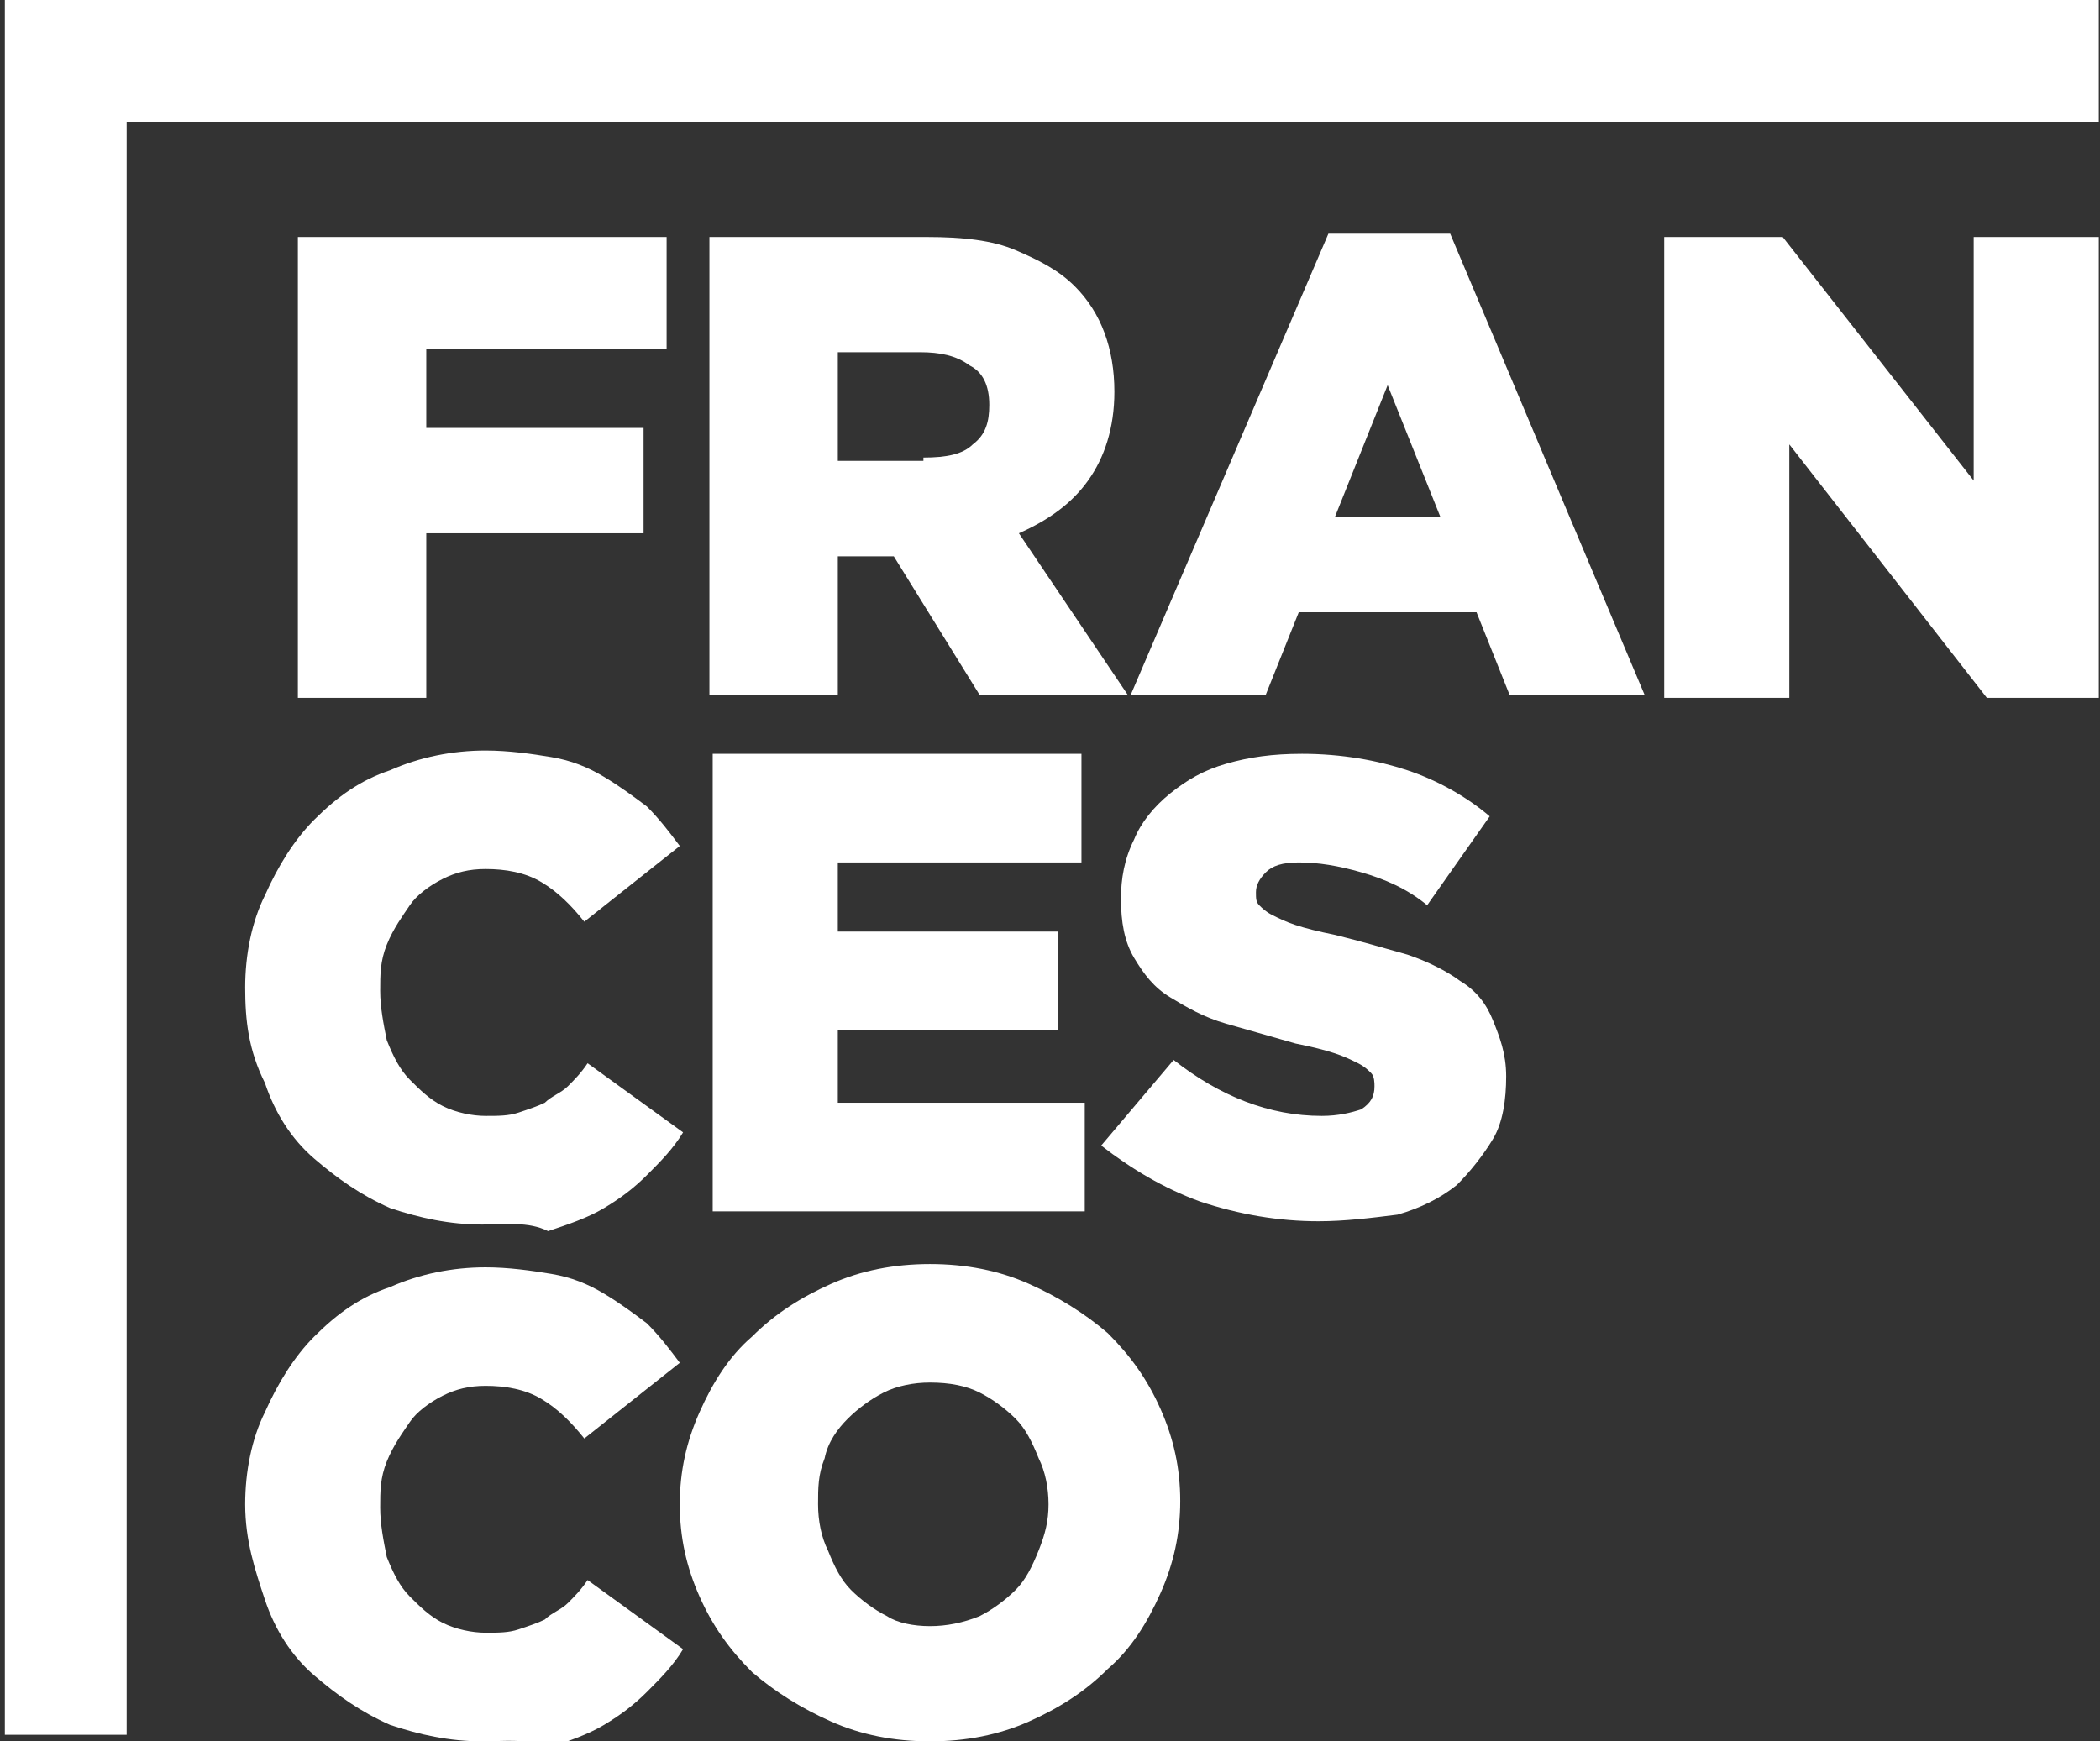 <svg width="252" height="209" viewBox="0 0 252 209" fill="none" xmlns="http://www.w3.org/2000/svg">
<rect x="0" y="0" width="252" height="209" fill="#333333" stroke="none"/>
<g clip-path="url(#clip0_202_28)">
<path d="M35.745 28.446H79.994V41.879H51.153V51.361H77.229V64.004H51.153V83.758H35.745V28.446Z" fill="white"/>
<path d="M85.131 28.446H111.206C115.552 28.446 119.108 28.841 121.873 30.026C124.639 31.212 127.01 32.397 128.985 34.372C132.146 37.533 133.726 41.879 133.726 47.015C133.726 51.361 132.541 54.917 130.565 57.682C128.59 60.448 125.824 62.423 122.269 64.004L135.306 83.363H117.528L107.255 66.769H100.539V83.363H85.131V28.446V28.446ZM110.811 54.917C113.577 54.917 115.552 54.522 116.737 53.337C118.318 52.151 118.713 50.571 118.713 48.596C118.713 46.225 117.923 44.645 116.342 43.855C114.762 42.669 112.787 42.274 110.416 42.274H100.539V55.312H110.811V54.917Z" fill="white"/>
<path d="M159.407 28.051H174.025L197.335 83.363H181.136L177.185 73.486H155.851L151.9 83.363H135.702L159.407 28.051ZM172.84 62.028L166.518 46.225L160.197 62.028H172.84Z" fill="white"/>
<path d="M199.705 28.446H213.928L236.843 57.682V28.446H251.856V83.758H238.424L214.718 53.337V83.758H199.705V28.446Z" fill="white"/>
<path d="M57.87 146.972C53.919 146.972 50.363 146.181 46.807 144.996C43.251 143.416 40.486 141.44 37.72 139.07C34.955 136.699 32.979 133.539 31.794 129.983C29.818 126.032 29.423 122.476 29.423 118.525C29.423 114.575 30.213 110.624 31.794 107.463C33.374 103.907 35.35 100.747 37.72 98.376C40.486 95.611 43.251 93.635 46.807 92.45C50.363 90.87 54.314 90.079 58.265 90.079C61.03 90.079 63.796 90.474 66.166 90.87C68.537 91.265 70.512 92.055 72.488 93.24C74.463 94.425 76.043 95.611 77.624 96.796C79.204 98.376 80.389 99.957 81.575 101.537L70.117 110.624C68.537 108.648 66.956 107.068 64.981 105.883C63.006 104.697 60.635 104.302 58.265 104.302C56.289 104.302 54.709 104.697 53.128 105.488C51.548 106.278 49.968 107.463 49.178 108.648C48.387 109.834 47.202 111.414 46.412 113.389C45.622 115.365 45.622 116.945 45.622 118.921C45.622 120.896 46.017 122.871 46.412 124.847C47.202 126.822 47.992 128.403 49.178 129.588C50.363 130.773 51.548 131.958 53.128 132.749C54.709 133.539 56.684 133.934 58.265 133.934C59.845 133.934 61.03 133.934 62.215 133.539C63.401 133.144 64.586 132.749 65.376 132.353C66.166 131.563 67.352 131.168 68.142 130.378C68.932 129.588 69.722 128.798 70.512 127.612L81.97 135.909C80.784 137.885 79.204 139.465 77.624 141.045C76.043 142.626 74.463 143.811 72.488 144.996C70.512 146.181 68.142 146.972 65.771 147.762C63.401 146.577 60.635 146.972 57.87 146.972Z" fill="white"/>
<path d="M85.525 90.474H129.775V103.512H100.538V111.809H127.009V123.662H100.538V132.353H130.17V145.391H85.525V90.474Z" fill="white"/>
<path d="M158.221 146.576C153.48 146.576 148.739 145.786 143.998 144.206C139.652 142.626 135.701 140.255 132.145 137.49L140.837 127.217C146.368 131.563 152.295 133.934 158.616 133.934C160.591 133.934 162.172 133.539 163.357 133.144C164.542 132.353 164.937 131.563 164.937 130.378C164.937 129.983 164.937 129.193 164.542 128.798C164.147 128.403 163.752 128.007 162.962 127.612C162.172 127.217 161.382 126.822 160.196 126.427C159.011 126.032 157.431 125.637 155.455 125.242C152.69 124.452 149.924 123.662 147.159 122.871C144.393 122.081 142.418 120.896 140.442 119.711C138.467 118.525 137.281 116.945 136.096 114.97C134.911 112.994 134.516 110.624 134.516 107.858C134.516 105.488 134.911 103.117 136.096 100.747C136.886 98.771 138.467 96.796 140.442 95.215C142.418 93.635 144.393 92.45 147.159 91.66C149.924 90.87 152.69 90.474 156.246 90.474C160.987 90.474 165.332 91.265 168.888 92.45C172.444 93.635 176 95.611 178.765 97.981L171.259 108.648C168.888 106.673 166.123 105.488 163.357 104.697C160.591 103.907 158.221 103.512 155.85 103.512C153.875 103.512 152.69 103.907 151.9 104.697C151.109 105.488 150.714 106.278 150.714 107.068C150.714 107.858 150.714 108.253 151.109 108.648C151.504 109.043 151.9 109.438 152.69 109.834C153.48 110.229 154.27 110.624 155.455 111.019C156.641 111.414 158.221 111.809 160.196 112.204C163.357 112.994 166.123 113.784 168.888 114.575C171.259 115.365 173.629 116.55 175.21 117.735C177.185 118.921 178.37 120.501 179.16 122.476C179.951 124.452 180.741 126.427 180.741 129.193C180.741 131.958 180.346 134.724 179.16 136.699C177.975 138.675 176.395 140.65 174.815 142.231C172.839 143.811 170.469 144.996 167.703 145.786C164.542 146.181 161.382 146.576 158.221 146.576Z" fill="white"/>
<path d="M57.87 209C53.919 209 50.363 208.21 46.807 207.025C43.251 205.444 40.486 203.469 37.72 201.098C34.955 198.728 32.979 195.567 31.794 192.011C30.609 188.456 29.423 184.9 29.423 180.554C29.423 176.603 30.213 172.652 31.794 169.491C33.374 165.936 35.35 162.775 37.72 160.405C40.486 157.639 43.251 155.663 46.807 154.478C50.363 152.898 54.314 152.108 58.265 152.108C61.03 152.108 63.796 152.503 66.166 152.898C68.537 153.293 70.512 154.083 72.488 155.268C74.463 156.454 76.043 157.639 77.624 158.824C79.204 160.405 80.389 161.985 81.575 163.565L70.117 172.652C68.537 170.677 66.956 169.096 64.981 167.911C63.006 166.726 60.635 166.331 58.265 166.331C56.289 166.331 54.709 166.726 53.128 167.516C51.548 168.306 49.968 169.491 49.178 170.677C48.387 171.862 47.202 173.442 46.412 175.418C45.622 177.393 45.622 178.974 45.622 180.949C45.622 182.924 46.017 184.9 46.412 186.875C47.202 188.851 47.992 190.431 49.178 191.616C50.363 192.801 51.548 193.987 53.128 194.777C54.709 195.567 56.684 195.962 58.265 195.962C59.845 195.962 61.03 195.962 62.215 195.567C63.401 195.172 64.586 194.777 65.376 194.382C66.166 193.592 67.352 193.197 68.142 192.406C68.932 191.616 69.722 190.826 70.512 189.641L81.97 197.938C80.784 199.913 79.204 201.493 77.624 203.074C76.043 204.654 74.463 205.839 72.488 207.025C70.512 208.21 68.142 209 65.771 209.79C63.401 208.605 60.635 209 57.87 209Z" fill="white"/>
<path d="M111.601 209C107.255 209 103.304 208.21 99.749 206.629C96.193 205.049 93.032 203.074 90.266 200.703C87.501 197.938 85.525 195.172 83.945 191.616C82.365 188.06 81.575 184.505 81.575 180.554C81.575 176.603 82.365 173.047 83.945 169.491C85.525 165.936 87.501 162.775 90.266 160.405C93.032 157.639 96.193 155.663 99.749 154.083C103.304 152.503 107.255 151.713 111.601 151.713C115.947 151.713 119.898 152.503 123.454 154.083C127.009 155.663 130.17 157.639 132.936 160.009C135.701 162.775 137.677 165.541 139.257 169.096C140.837 172.652 141.628 176.208 141.628 180.159C141.628 184.11 140.837 187.665 139.257 191.221C137.677 194.777 135.701 197.938 132.936 200.308C130.17 203.074 127.009 205.049 123.454 206.629C119.898 208.21 115.947 209 111.601 209ZM111.601 195.172C113.576 195.172 115.552 194.777 117.527 193.987C119.108 193.197 120.688 192.011 121.873 190.826C123.059 189.641 123.849 188.06 124.639 186.085C125.429 184.11 125.824 182.529 125.824 180.554C125.824 178.578 125.429 176.603 124.639 175.023C123.849 173.047 123.059 171.467 121.873 170.282C120.688 169.096 119.108 167.911 117.527 167.121C115.947 166.331 113.972 165.936 111.601 165.936C109.626 165.936 107.65 166.331 106.07 167.121C104.49 167.911 102.909 169.096 101.724 170.282C100.539 171.467 99.353 173.047 98.958 175.023C98.168 176.998 98.168 178.578 98.168 180.554C98.168 182.529 98.563 184.505 99.353 186.085C100.144 188.06 100.934 189.641 102.119 190.826C103.304 192.011 104.885 193.197 106.465 193.987C107.65 194.777 109.626 195.172 111.601 195.172Z" fill="white"/>
<path d="M251.856 0H0.582V208.21H15.2V14.618H251.856V0Z" fill="white"/>
</g>
<defs>
<clipPath id="clip0_202_28">
<rect width="251.274" height="209" fill="white" transform="translate(0.582)"/>
</clipPath>
</defs>
</svg>
